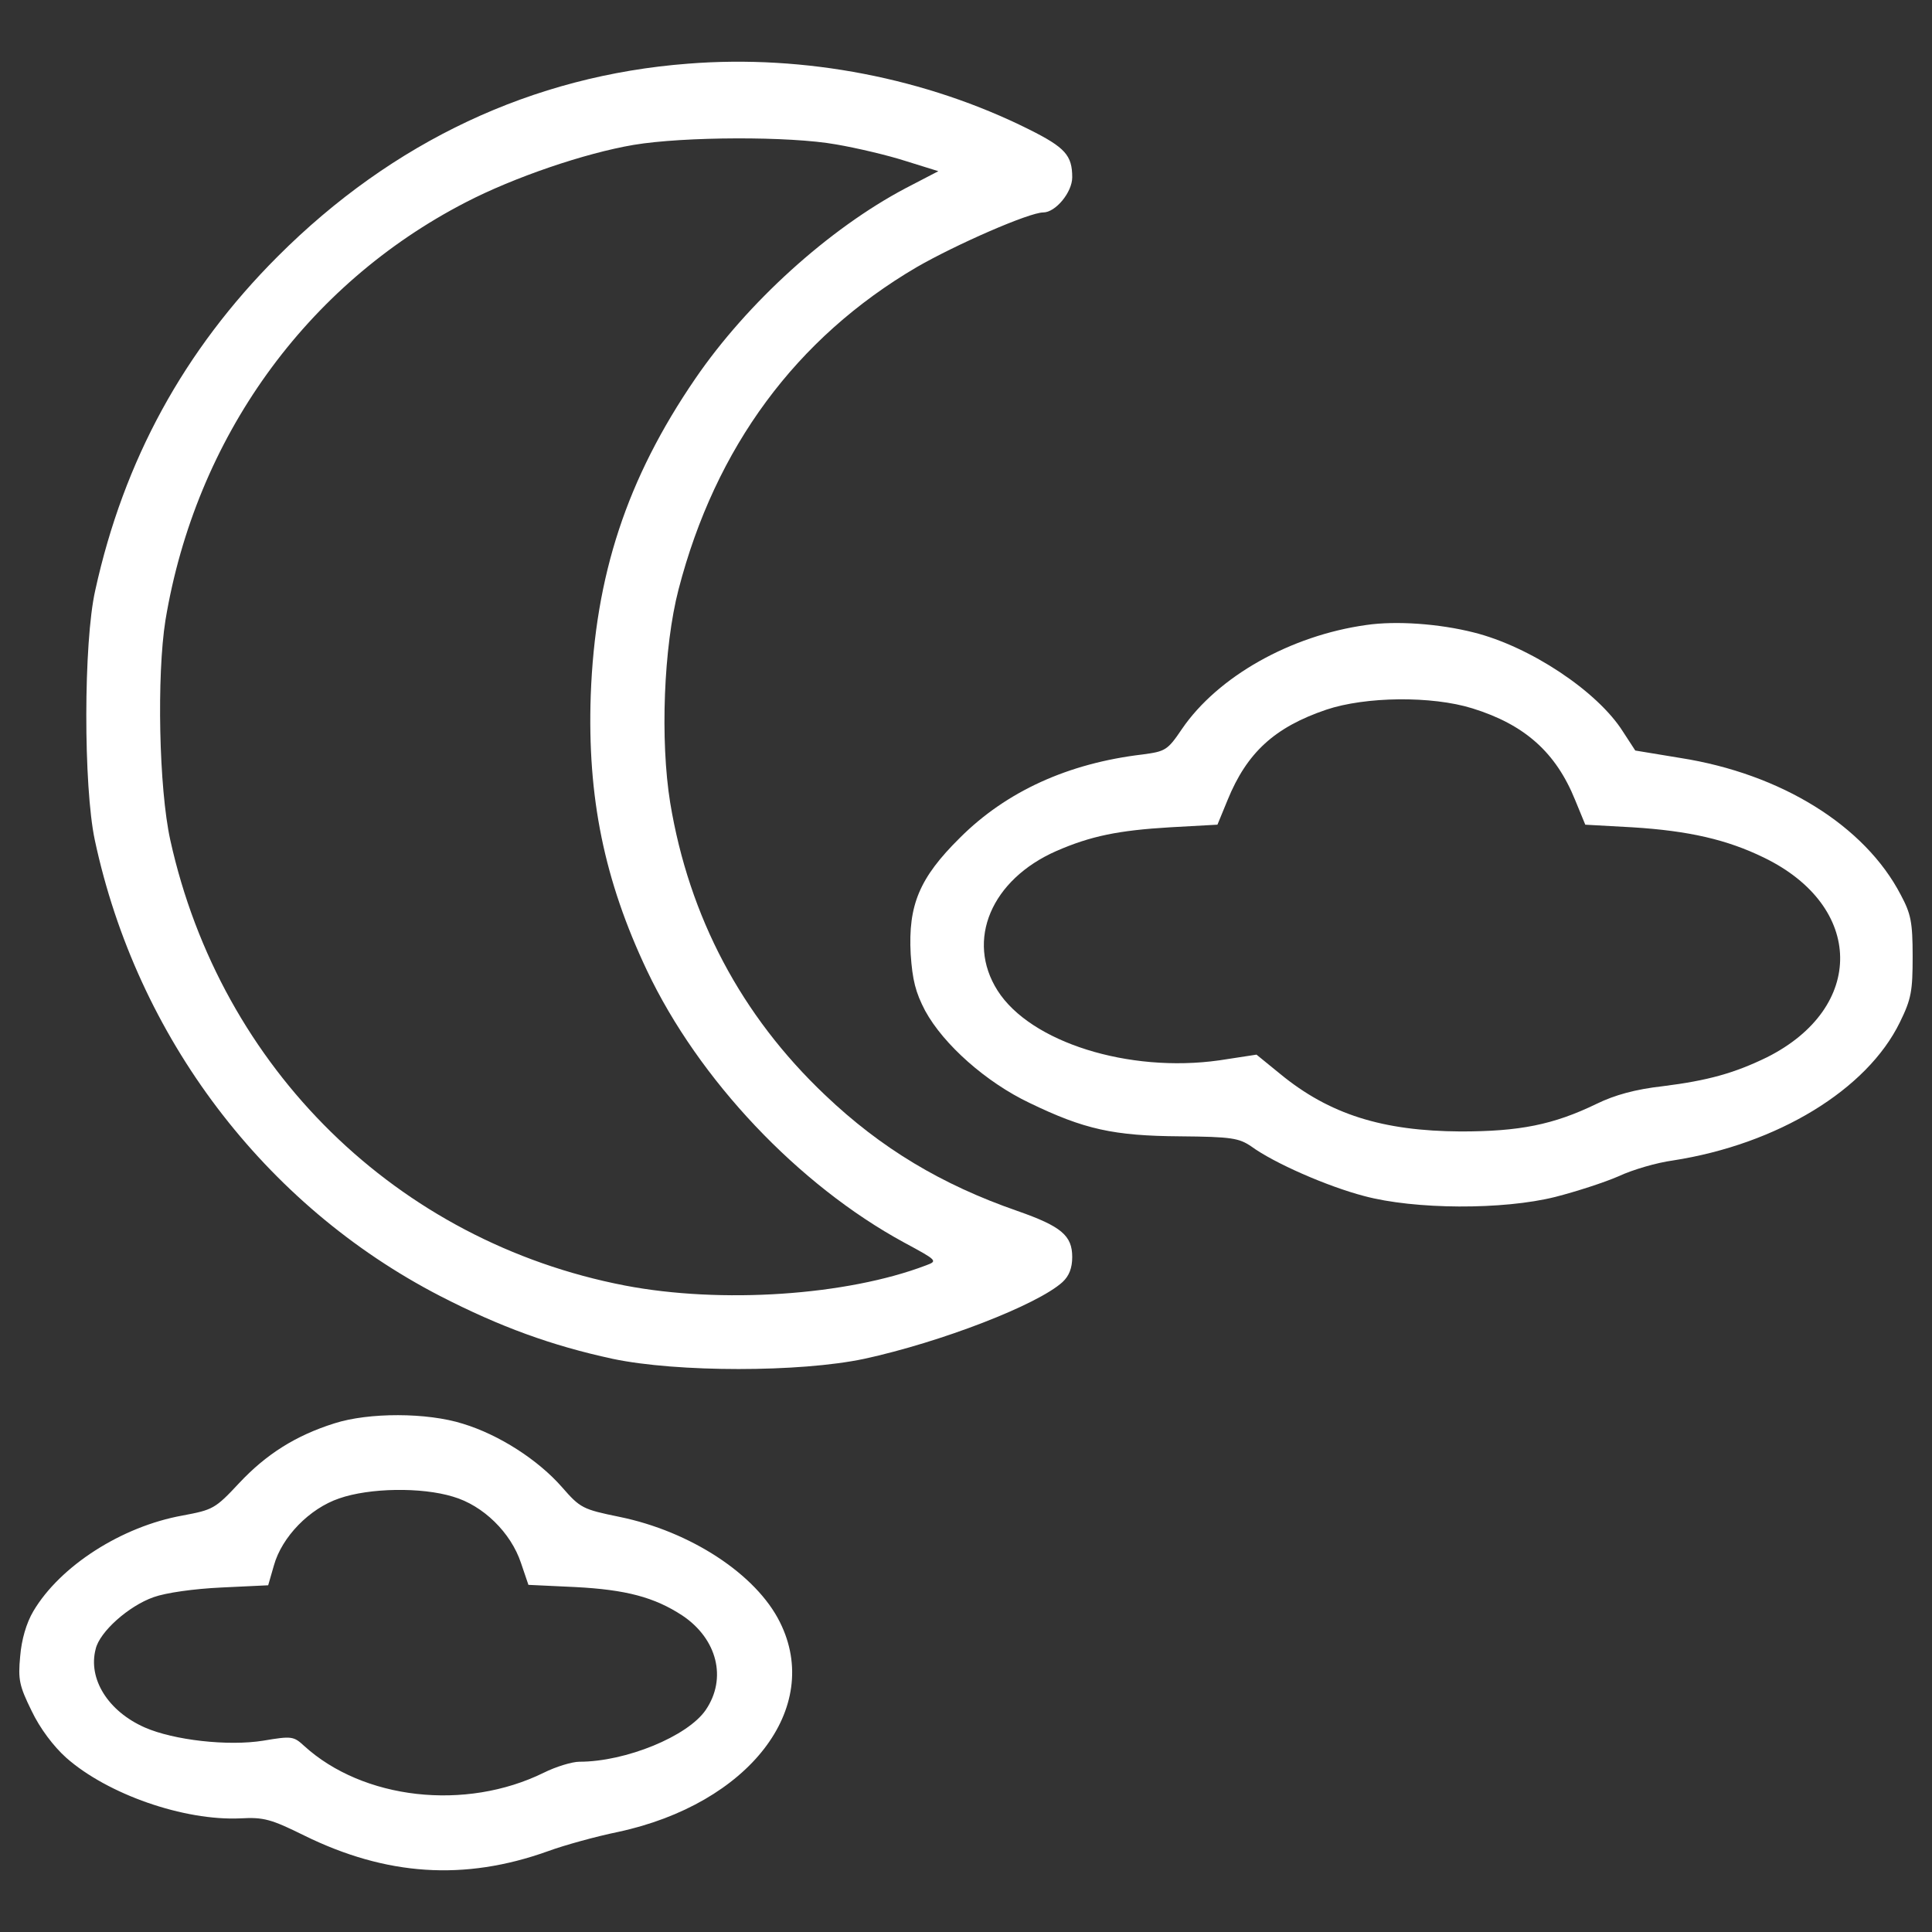 <?xml version="1.0" encoding="utf-8"?>
<!-- Svg Vector Icons : http://www.sfont.cn -->
<!DOCTYPE svg PUBLIC "-//W3C//DTD SVG 1.1//EN" "http://www.w3.org/Graphics/SVG/1.1/DTD/svg11.dtd">
<svg version="1.1" xmlns="http://www.w3.org/2000/svg" xmlns:xlink="http://www.w3.org/1999/xlink" x="0px" y="0px" viewBox="0 0 1000 1000" enable-background="new 0 0 1000 1000" xml:space="preserve">
<rect x="0" y="0" width="1000" height="1000" fill="#333333" stroke="none"/>
<g fill="white"><g transform="translate(0,511) scale(0.1,-0.1)"><path d="M3562,4780.5c-804.2-61.3-1528.8-402.1-2124-997.3c-486.1-486.1-797.4-1056.3-945-1728.7c-61.3-270.3-61.3-1015.4-2.3-1292.6c218.1-1020,876.9-1890,1787.8-2360.3c309-159,577-256.7,892.8-324.9c333.9-70.4,970-70.4,1301.7,0c397.5,86.3,897.3,279.4,1026.8,397.5c34.1,31.8,50,72.7,50,129.5c0,111.3-56.8,159-284,238.5c-393,136.3-706.5,324.8-995,599.7C3836.9-146.8,3566.6,364.3,3468.9,955c-52.2,322.6-34.1,806.4,43.2,1104c190.8,736,608.8,1301.7,1231.3,1667.4c204.5,118.1,583.8,284,656.5,284c63.6,0,149.9,104.5,149.9,181.7c0,113.6-36.3,154.5-222.6,247.6C4795.5,4705.5,4166.3,4828.2,3562,4780.5z M4327.6,4362.5c106.8-18.2,270.3-56.8,361.2-86.3l168.1-52.3l-170.4-88.6c-395.3-209-817.8-590.6-1088.1-985.9c-354.4-517.9-517.9-1017.7-540.7-1637.9c-18.2-529.3,70.4-958.7,290.8-1424.4c268.1-565.6,783.7-1110.8,1331.2-1408.4c172.6-93.1,174.9-95.4,113.6-118.1c-411.2-156.8-1060.9-199.9-1558.4-104.5C2055.9-1316.7,1142.7-421.7,881.4,761.9c-59.1,268.1-70.4,851.9-25,1138.1c156.7,942.8,726.9,1735.6,1553.8,2162.6c249.9,129.5,615.6,254.4,870.1,297.6C3539.3,4403.4,4086.8,4405.7,4327.6,4362.5z"/><path d="M7071.7,1875c-390.7-54.5-767.8-265.8-954.1-538.4c-75-111.3-86.3-115.8-204.5-131.8c-383.9-45.4-704.2-190.8-945-431.6c-209-206.7-268.1-347.6-254.4-602c9.1-134,25-197.6,75-293c95.4-174.9,315.8-370.3,540.6-477.1c281.7-136.3,433.9-170.4,779.2-172.7c265.8-2.3,304.4-9.1,368-52.2c118.1-86.3,393-206.7,583.8-256.7c261.3-70.4,720.1-72.7,990.4-4.6c106.8,27.3,254.4,75,327.1,106.8c72.7,34.1,197.6,70.4,281.7,81.8c540.7,84.1,1004.1,365.8,1174.4,715.6c59.1,120.4,65.9,161.3,65.9,340.8c0,177.2-9.1,220.4-61.3,318c-186.3,358.9-620.2,627-1140.4,708.8l-234,38.6l-63.6,97.7c-131.7,209-481.6,440.7-772.4,513.4C7448.8,1881.8,7226.2,1897.7,7071.7,1875z M7621.5,1443.4c270.3-84.1,431.6-227.2,531.6-474.8l52.3-127.2l245.3-13.6c290.8-18.2,488.4-63.6,679.2-156.7c520.2-252.2,527-776.9,15.9-1033.6c-168.1-81.8-304.4-120.4-540.7-149.9c-140.8-15.9-247.6-45.4-340.8-90.9c-224.9-109-399.8-143.1-704.2-143.1c-404.4,2.3-679.2,88.6-933.7,297.6l-122.7,100l-193.1-29.6c-468-65.9-976.8,93.2-1147.2,361.2c-165.8,261.3-31.8,574.7,304.4,722.4c177.2,77.2,320.3,106.8,588.4,122.7l245.3,13.6l52.3,127.2c99.9,245.3,243.1,377.1,511.1,468C7067.2,1504.7,7410.2,1509.3,7621.5,1443.4z"/><path d="M1731-2257.2c-202.2-63.6-354.4-161.3-492.9-309c-124.9-134-136.3-138.6-293.1-168.1c-315.8-56.8-633.8-261.2-772.4-495.2c-36.3-61.3-61.3-147.7-68.2-234c-11.4-120.4-4.5-152.2,59.1-281.7c43.2-90.9,113.6-184,179.5-243.1c213.5-188.6,608.8-327.1,901.9-313.5c120.4,6.8,159-4.5,329.4-88.6c424.8-209,829.2-236.3,1260.8-81.8c86.3,31.8,252.2,77.2,363.5,100c677,145.4,1060.9,640.6,838.2,1085.9c-122.7,247.6-463.4,470.2-831.4,545.2c-188.5,38.6-202.2,45.4-295.3,152.2c-124.9,143.1-327.1,272.6-513.4,329.4C2210.4-2200.4,1908.2-2200.4,1731-2257.2z M2344.4-2636.6c156.7-45.4,299.9-186.3,352.1-343l38.6-113.6l243.1-11.4c261.2-13.6,408.9-52.2,554.3-147.7c179.5-120.4,231.7-324.9,120.4-488.4c-93.1-136.3-413.5-268-654.2-268c-36.3,0-120.4-25-184-56.8c-406.6-199.9-935.9-138.6-1240.3,138.6c-54.5,50-63.6,52.3-211.3,27.3c-181.7-29.5-463.4,2.3-613.4,68.1c-190.8,84.1-295.3,252.2-254.4,406.6c20.4,88.6,170.4,222.6,299.9,268.1c63.6,22.7,206.7,43.2,352.1,50l240.8,11.4l29.5,102.2c40.9,147.7,184,295.3,338.5,347.6C1912.8-2591.1,2180.8-2586.6,2344.4-2636.6z"/></g></g>
</svg>